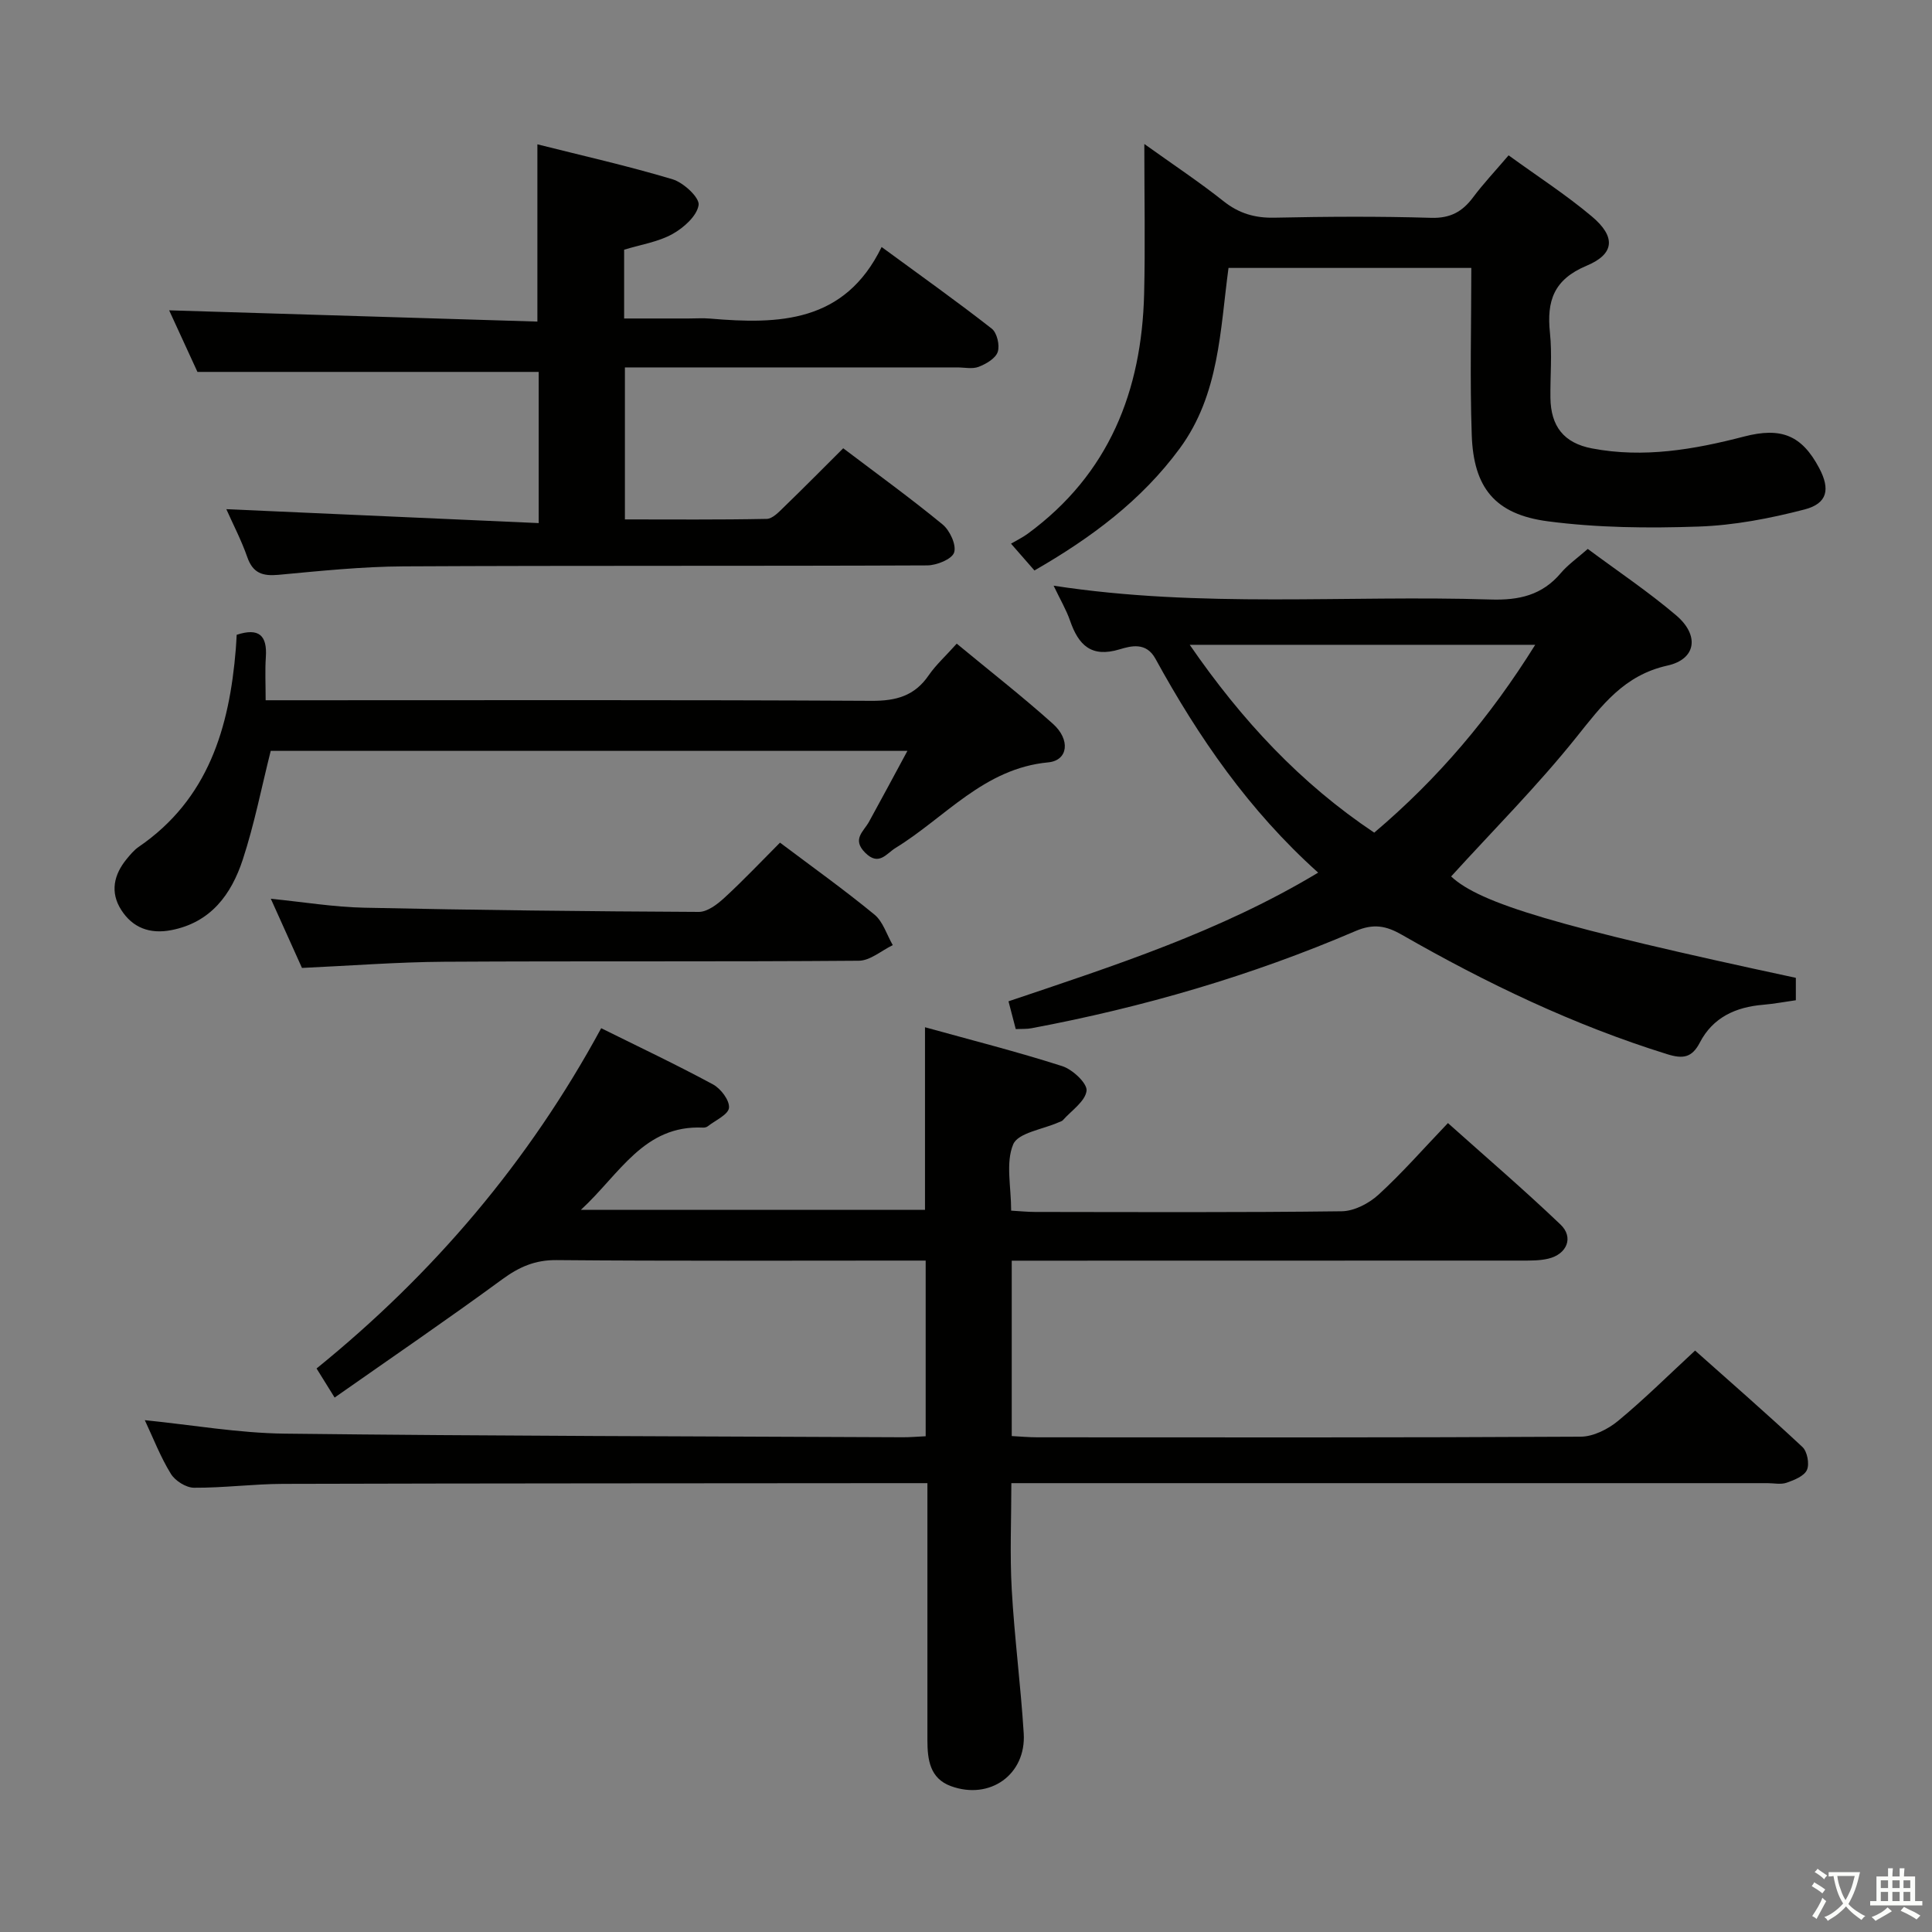 <svg enable-background="new 0 0 400 400" viewBox="0 0 400 400" xmlns="http://www.w3.org/2000/svg"><rect x="0" y="0" width="400" height="400" fill="#808080" stroke="none"/><path d="m377.9 391.2c-.2.3-.4.5-.6.8-.7-.6-1.4-1-2.2-1.5.2-.3.4-.5.5-.8.6.4 1.4.8 2.3 1.5zm-1.8 6.1c-.2-.2-.5-.4-.9-.6.4-.6.8-1.2 1.2-1.9s.7-1.3.9-1.9c.3.3.5.5.8.7-.7 1.3-1.4 2.6-2 3.7zm2.2-9c-.3.3-.5.5-.6.8-.6-.6-1.3-1.1-2-1.5.3-.3.5-.5.6-.7.6.5 1.3.9 2 1.4zm.3.2v-.9h2 4.5c-.3 1.3-.6 2.5-1 3.6s-.9 2.1-1.4 3c.4.5 1 1 1.6 1.4s1.2.8 1.9 1.1c-.3.2-.5.4-.8.8-.4-.3-1-.7-1.6-1.2s-1.2-1.1-1.6-1.6c-.5.6-1.1 1.1-1.7 1.6s-1.4.9-2.1 1.4c-.1-.3-.3-.5-.7-.8.6-.2 1.2-.5 1.9-1s1.4-1.1 2-1.8c-.5-.8-.9-1.6-1.2-2.5s-.6-2-.8-3.2c-.4.1-.7.1-1 .1zm2.5 2.7c.3 1 .7 1.7 1 2.2.3-.5.6-1.1 1-2s.6-1.9.9-3h-3.2-.4c.1.9.3 1.8.7 2.8z" fill="#fbfcfa"/><path d="m396.5 388.5v1.5 3.6h1.5v.9c-.4 0-1 0-1.7 0h-7.9c-.5 0-.9 0-1.2 0v-.9h1.3v-3.5c0-.7 0-1.2 0-1.6h2.4c0-.8 0-1.4 0-1.7h1c0 .3-.1.8-.1 1.7h1.5c0-.8 0-1.4 0-1.7h1c0 .3-.1.9-.1 1.7zm-8.2 9.2c-.2-.3-.5-.5-.8-.8.8-.3 1.4-.6 1.9-.9s1-.7 1.4-1.1c.3.3.6.5.9.8-1.6 1-2.8 1.6-3.4 2zm2.6-6.8v-1.6h-1.5v1.6zm0 2.7v-1.9h-1.5v1.9zm2.4-2.7v-1.6h-1.5v1.6zm0 2.7v-1.9h-1.5v1.9zm.2 2 .7-.8c.4.2.9.5 1.6.8s1.3.7 1.8 1c-.3.3-.5.5-.8.8-.4-.3-1.5-1-3.3-1.8zm2-4.7v-1.6h-1.4v1.6zm0 2.7v-1.9h-1.4v1.9z" fill="#fbfcfa"/><g fill="#010100"><path d="m29.98 294.03c9.91 1 19.44 2.68 28.99 2.79 42.64.5 85.29.55 127.93.75 1.48.01 2.96-.13 4.75-.21 0-12.09 0-23.97 0-36.37-1.88 0-3.66 0-5.44 0-23.66 0-47.33.11-70.99-.1-4.48-.04-7.78 1.44-11.28 4.01-11.23 8.23-22.74 16.09-34.66 24.45-1.52-2.44-2.51-4.05-3.74-6.02 24.23-19.64 43.94-42.81 58.93-70.45 7.81 3.87 15.59 7.55 23.14 11.63 1.62.87 3.47 3.31 3.32 4.85-.14 1.41-2.82 2.59-4.4 3.83-.24.19-.63.28-.95.27-12.29-.59-17.23 9.58-25.32 17.03h71.25c0-12.23 0-24.61 0-37.81 9.48 2.63 19.04 5.05 28.41 8.05 2.14.68 5.22 3.57 5.04 5.1-.27 2.2-3.12 4.09-4.9 6.09-.2.23-.58.31-.89.45-3.27 1.46-8.39 2.15-9.4 4.56-1.59 3.81-.42 8.76-.42 13.72 1.76.1 3.35.27 4.95.27 21.16.02 42.33.13 63.49-.14 2.58-.03 5.63-1.62 7.6-3.42 4.9-4.48 9.29-9.51 14.39-14.84 7.88 7.05 15.79 13.83 23.32 21.02 2.77 2.65 1.32 6.13-2.53 7.05-1.75.42-3.62.4-5.44.4-33.33.02-66.66.02-99.99.02-1.8 0-3.59 0-5.67 0v36.31c1.76.09 3.53.26 5.31.26 37.49.02 74.99.08 112.48-.13 2.6-.01 5.63-1.53 7.71-3.24 5.38-4.44 10.35-9.38 15.98-14.59 6.99 6.23 14.73 12.96 22.22 19.96 1.01.94 1.49 3.51.94 4.75-.57 1.28-2.63 2.1-4.2 2.65-1.19.42-2.64.09-3.97.09-49.99 0-99.99 0-149.98 0-1.99 0-3.98 0-6.57 0 0 7.51-.33 14.79.08 22.02.56 9.94 1.86 19.85 2.48 29.79.53 8.51-6.99 13.87-15.07 10.92-4.36-1.59-4.86-5.48-4.87-9.46-.01-15.66 0-31.33 0-46.99 0-1.83 0-3.65 0-6.28-1.95 0-3.7 0-5.45 0-42.66.04-85.32.03-127.98.15-6.14.02-12.28.84-18.42.8-1.65-.01-3.91-1.44-4.79-2.89-2.14-3.47-3.62-7.33-5.39-11.1z"/><path d="m210.3 213.06c-.54-2.09-.96-3.68-1.5-5.75 21.86-7.37 43.81-14.42 64.11-26.64-14.34-12.87-24.77-28.02-33.69-44.29-1.92-3.5-5.06-2.65-7.42-1.94-5.88 1.78-8.51-.9-10.25-5.92-.79-2.28-2.05-4.4-3.41-7.26 30.56 4.7 60.56 1.91 90.45 2.86 5.9.19 10.68-.88 14.56-5.47 1.48-1.75 3.44-3.11 5.58-5 6.15 4.57 12.5 8.82 18.29 13.74 4.88 4.14 4.17 9.09-1.8 10.41-9 2-13.57 8.24-18.83 14.81-8.06 10.08-17.24 19.27-25.95 28.85 5.97 5.58 21.85 10.37 71.37 20.99v4.64c-2.29.32-4.53.75-6.79.94-5.66.47-10.38 2.61-13.08 7.81-1.64 3.16-3.5 3.44-6.79 2.41-19.32-6.01-37.42-14.69-54.9-24.71-3.26-1.87-5.86-2.38-9.62-.77-21.57 9.26-44.01 15.79-67.09 20.12-.95.18-1.95.11-3.24.17zm107.55-79.56c-24.15 0-47.34 0-71.53 0 10.79 15.67 22.95 28.7 38.2 38.89 13.24-11.21 23.99-23.92 33.33-38.89z"/><path d="m46.86 105.42c21.66.96 42.99 1.91 64.67 2.88 0-11.39 0-21.46 0-31.3-23.35 0-46.55 0-70.65 0-1.69-3.67-3.87-8.42-5.86-12.75 25.35.77 50.64 1.55 76.24 2.33 0-12.6 0-24.3 0-36.7 9.24 2.33 18.71 4.46 27.99 7.24 2.27.68 5.62 3.8 5.39 5.33-.34 2.27-3.11 4.73-5.44 6.02-2.96 1.63-6.52 2.17-9.98 3.23v14.24h13.3c1.5 0 3.01-.11 4.5.02 14.24 1.22 27.87.89 35.51-14.82 8.26 6.06 15.67 11.32 22.81 16.91 1.08.85 1.69 3.45 1.23 4.81-.45 1.35-2.39 2.48-3.93 3.08-1.3.51-2.96.13-4.46.13-22.81 0-45.61 0-68.8 0v31.47c9.79 0 19.58.09 29.36-.11 1.21-.02 2.52-1.43 3.56-2.44 4.06-3.93 8.03-7.95 12.28-12.18 6.92 5.24 13.91 10.3 20.57 15.77 1.51 1.24 2.9 4.25 2.39 5.81-.45 1.38-3.6 2.66-5.57 2.67-36.15.16-72.3.01-108.45.2-8.62.05-17.25.95-25.84 1.75-3.26.3-5.3-.3-6.47-3.63-1.23-3.53-2.98-6.87-4.35-9.96z"/><path d="m312.34 32.16c6.03 4.38 11.91 8.17 17.22 12.64 4.98 4.18 4.8 7.77-1.08 10.22-6.82 2.86-8.27 7.31-7.58 13.88.47 4.45.04 8.99.1 13.48.08 5.87 2.76 9.35 8.61 10.46 10.68 2.04 21.15.23 31.48-2.46 7.69-1.99 11.95-.29 15.57 6.56 2.29 4.34 1.72 7.3-3.05 8.54-7.16 1.86-14.59 3.29-21.96 3.54-10.38.36-20.91.26-31.19-1.09-10.95-1.44-15.38-6.96-15.75-17.86-.4-11.42-.09-22.87-.09-34.6-17.32 0-33.56 0-50.27 0-1.74 12.86-1.88 26.18-10.08 37.35-7.96 10.83-18.39 18.55-30.1 25.29-1.38-1.58-2.67-3.06-4.85-5.55 1.24-.73 2.44-1.3 3.49-2.08 16.78-12.31 23.58-29.51 24.07-49.67.24-9.94.04-19.9.04-31 6.05 4.33 11.39 7.87 16.39 11.84 3.19 2.53 6.46 3.5 10.51 3.42 10.82-.23 21.66-.3 32.47.03 4 .12 6.5-1.28 8.74-4.3 2.08-2.78 4.48-5.32 7.31-8.64z"/><path d="m198.08 133.26c6.94 5.74 13.62 10.95 19.92 16.6 3.67 3.29 3.15 7.59-.98 7.98-13.34 1.26-21.33 11.42-31.61 17.72-1.92 1.18-3.46 3.84-6.31.96-2.76-2.79-.29-4.36.83-6.4 2.54-4.61 5.02-9.26 7.94-14.66-44.73 0-88.37 0-131.82 0-1.9 7.54-3.38 15.18-5.79 22.52-2.36 7.18-6.6 13.02-14.82 14.6-4.42.85-7.98-.49-10.34-4.19-2.35-3.67-1.54-7.31 1.15-10.57.74-.89 1.51-1.83 2.46-2.48 14.42-9.87 18.78-24.67 20.11-40.96.08-.97.12-1.94.18-2.95 4.6-1.51 6.35.11 6.04 4.63-.19 2.78-.04 5.57-.04 8.92h6.5c39.65 0 79.3-.1 118.94.12 5.12.03 8.94-1.03 11.86-5.32 1.49-2.15 3.5-3.96 5.78-6.52z"/><path d="m62.52 200.4c-2.05-4.54-4.14-9.19-6.45-14.32 6.83.68 13.06 1.72 19.3 1.85 23.1.5 46.2.76 69.3.87 1.79.01 3.86-1.58 5.33-2.94 3.9-3.58 7.54-7.44 11.49-11.4 6.66 5.01 13.28 9.74 19.55 14.89 1.79 1.47 2.56 4.19 3.8 6.33-2.35 1.13-4.68 3.22-7.04 3.23-28.62.23-57.23.04-85.85.21-9.59.06-19.19.81-29.43 1.28z"/></g></svg>